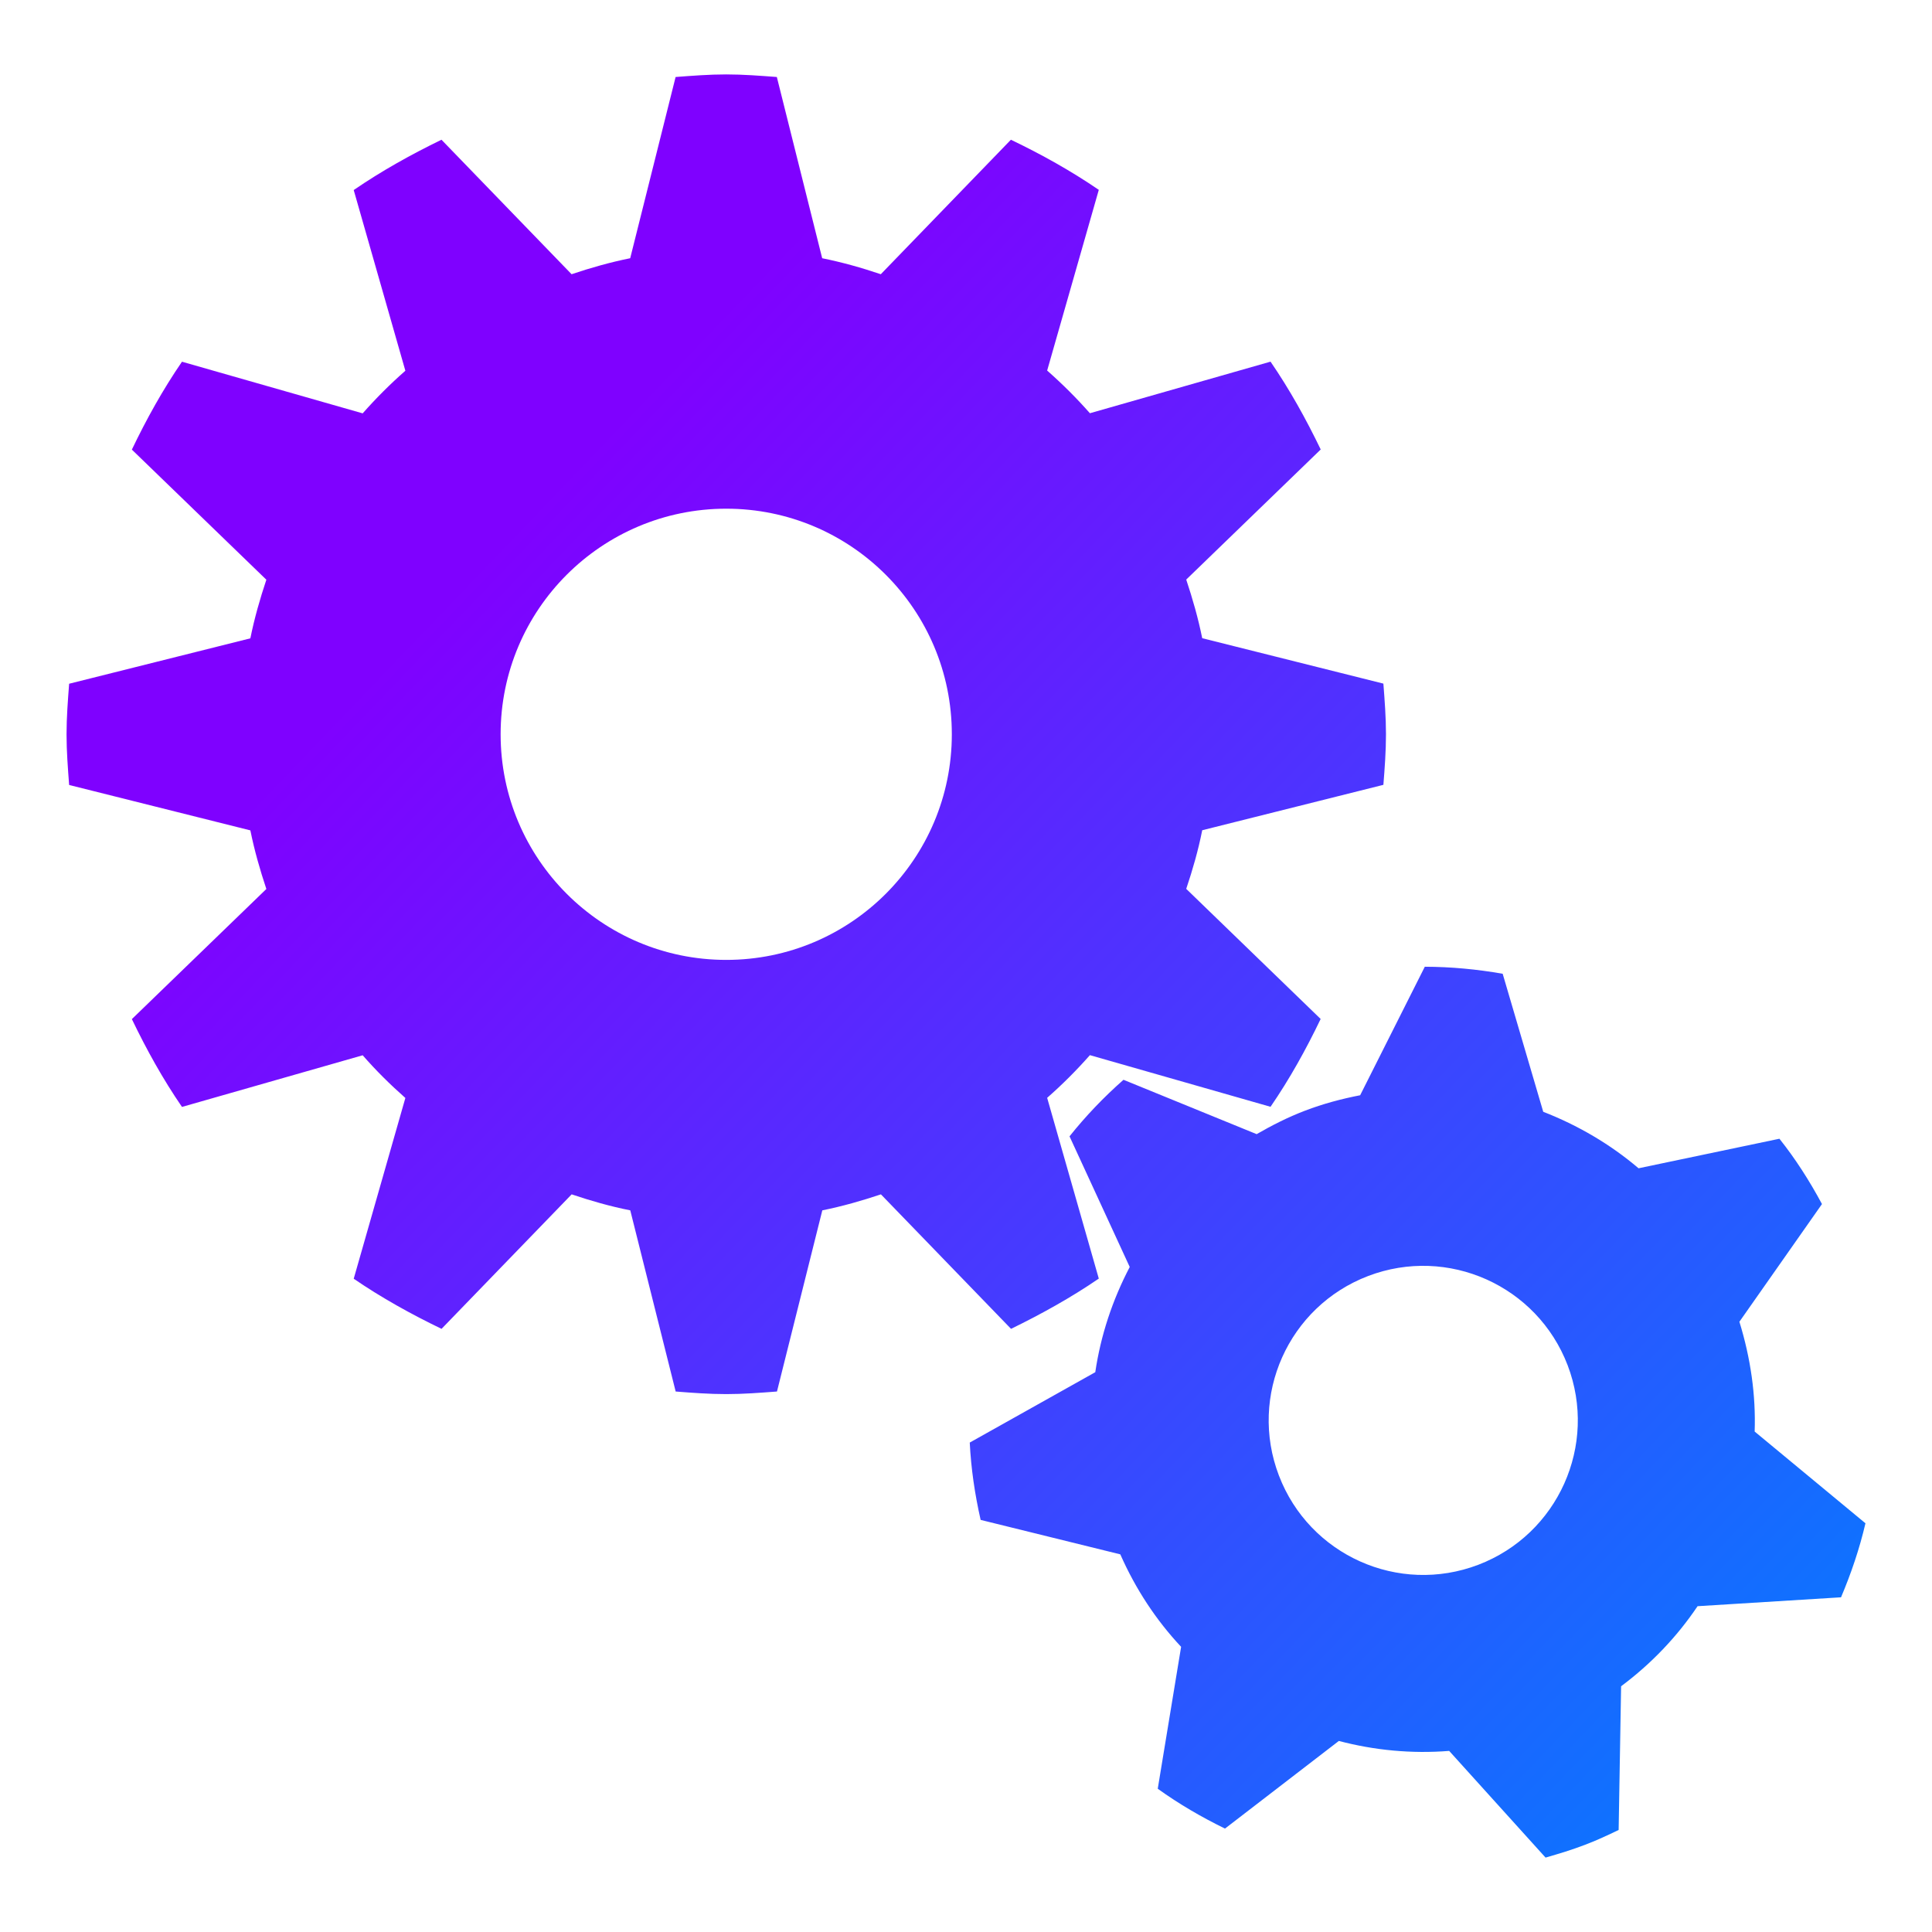 <svg width="500" height="500" xmlns="http://www.w3.org/2000/svg">
 <title>cf logo</title>
 <defs>
  <linearGradient y2="1" x2="1" y1="0.27" x1="0.238" id="svg_7">
   <stop offset="0" stop-opacity="0.996" stop-color="#7f00ff"/>
   <stop offset="1" stop-opacity="0.996" stop-color="#007fff"/>
  </linearGradient>
 </defs>
 <g id="Layer_1">
  <title>Layer 1</title>
  <path id="svg_1" d="m284.368,330.9l-13.366,-46.781c3.917,-3.436 7.593,-7.112 11.064,-11.047l46.746,13.366c4.931,-7.181 9.174,-14.809 12.971,-22.729l-34.789,-33.672c1.666,-4.948 3.11,-9.981 4.14,-15.17l46.884,-11.751c0.344,-4.329 0.67,-8.676 0.67,-13.108s-0.344,-8.762 -0.67,-13.091l-46.884,-11.751c-1.048,-5.188 -2.491,-10.222 -4.14,-15.17l34.806,-33.672c-3.814,-7.903 -8.057,-15.548 -12.988,-22.729l-46.746,13.349c-3.453,-3.917 -7.147,-7.593 -11.064,-11.047l13.366,-46.763c-7.181,-4.913 -14.826,-9.174 -22.746,-12.971l-33.672,34.806c-4.931,-1.666 -9.981,-3.092 -15.17,-4.14l-11.734,-46.901c-4.346,-0.326 -8.676,-0.67 -13.108,-0.67s-8.762,0.344 -13.091,0.67l-11.751,46.901c-5.188,1.048 -10.222,2.474 -15.17,4.14l-33.672,-34.806c-7.903,3.848 -15.531,8.092 -22.712,13.022l13.366,46.763c-3.917,3.436 -7.611,7.13 -11.047,11.029l-46.763,-13.366c-4.931,7.181 -9.174,14.826 -12.971,22.746l34.806,33.672c-1.649,4.948 -3.092,9.981 -4.14,15.17l-46.901,11.751c-0.326,4.329 -0.67,8.676 -0.67,13.091s0.344,8.762 0.67,13.108l46.901,11.751c1.048,5.188 2.491,10.222 4.14,15.17l-34.806,33.672c3.797,7.903 8.04,15.548 12.971,22.729l46.763,-13.366c3.436,3.934 7.13,7.593 11.047,11.047l-13.366,46.781c7.181,4.913 14.826,9.157 22.729,12.971l33.672,-34.806c4.948,1.666 9.981,3.11 15.17,4.14l11.751,46.884c4.329,0.344 8.676,0.67 13.108,0.67s8.762,-0.344 13.108,-0.67l11.734,-46.884c5.188,-1.048 10.239,-2.491 15.17,-4.14l33.672,34.806c7.886,-3.848 15.531,-8.092 22.712,-13.005zm-96.413,-82.48c-32.246,0 -58.394,-26.148 -58.394,-58.394s26.148,-58.377 58.394,-58.377s58.377,26.13 58.377,58.377s-26.13,58.394 -58.377,58.394zm266.15,122.063c0.326,-9.397 -1.031,-18.967 -3.951,-28.415l21.372,-30.46c-3.23,-6.013 -6.872,-11.717 -11.012,-16.905l-36.456,7.645c-7.353,-6.253 -15.72,-11.133 -24.67,-14.62l-10.497,-35.717c-6.631,-1.168 -13.349,-1.804 -20.152,-1.821l-16.733,33.26c-4.793,0.928 -9.586,2.199 -14.294,4.003c-4.415,1.684 -8.538,3.78 -12.49,6.064l-34.463,-14.07c-5.102,4.501 -9.758,9.363 -13.967,14.637l15.582,33.81c-4.45,8.504 -7.508,17.661 -8.916,27.23l-32.487,18.211c0.326,6.666 1.306,13.332 2.817,20.014l36.146,8.916c3.969,9.002 9.294,17.06 15.737,23.931l-6.047,36.73c5.498,3.951 11.339,7.353 17.403,10.308l29.463,-22.677c9.208,2.422 18.846,3.35 28.553,2.577l24.945,27.608c3.436,-0.979 6.855,-2.027 10.239,-3.316c3.006,-1.134 5.841,-2.474 8.676,-3.831l0.636,-37.194c7.817,-5.824 14.483,-12.833 19.791,-20.719l37.126,-2.302c2.611,-6.168 4.793,-12.576 6.322,-19.155l-28.673,-23.742zm-71.52,34.48c-20.633,7.868 -43.723,-2.474 -51.608,-23.107s2.457,-43.74 23.09,-51.625c20.633,-7.868 43.757,2.474 51.642,23.107c7.868,20.633 -2.491,43.74 -23.124,51.625z" fill="url(#svg_7)"/>
 </g>
</svg>